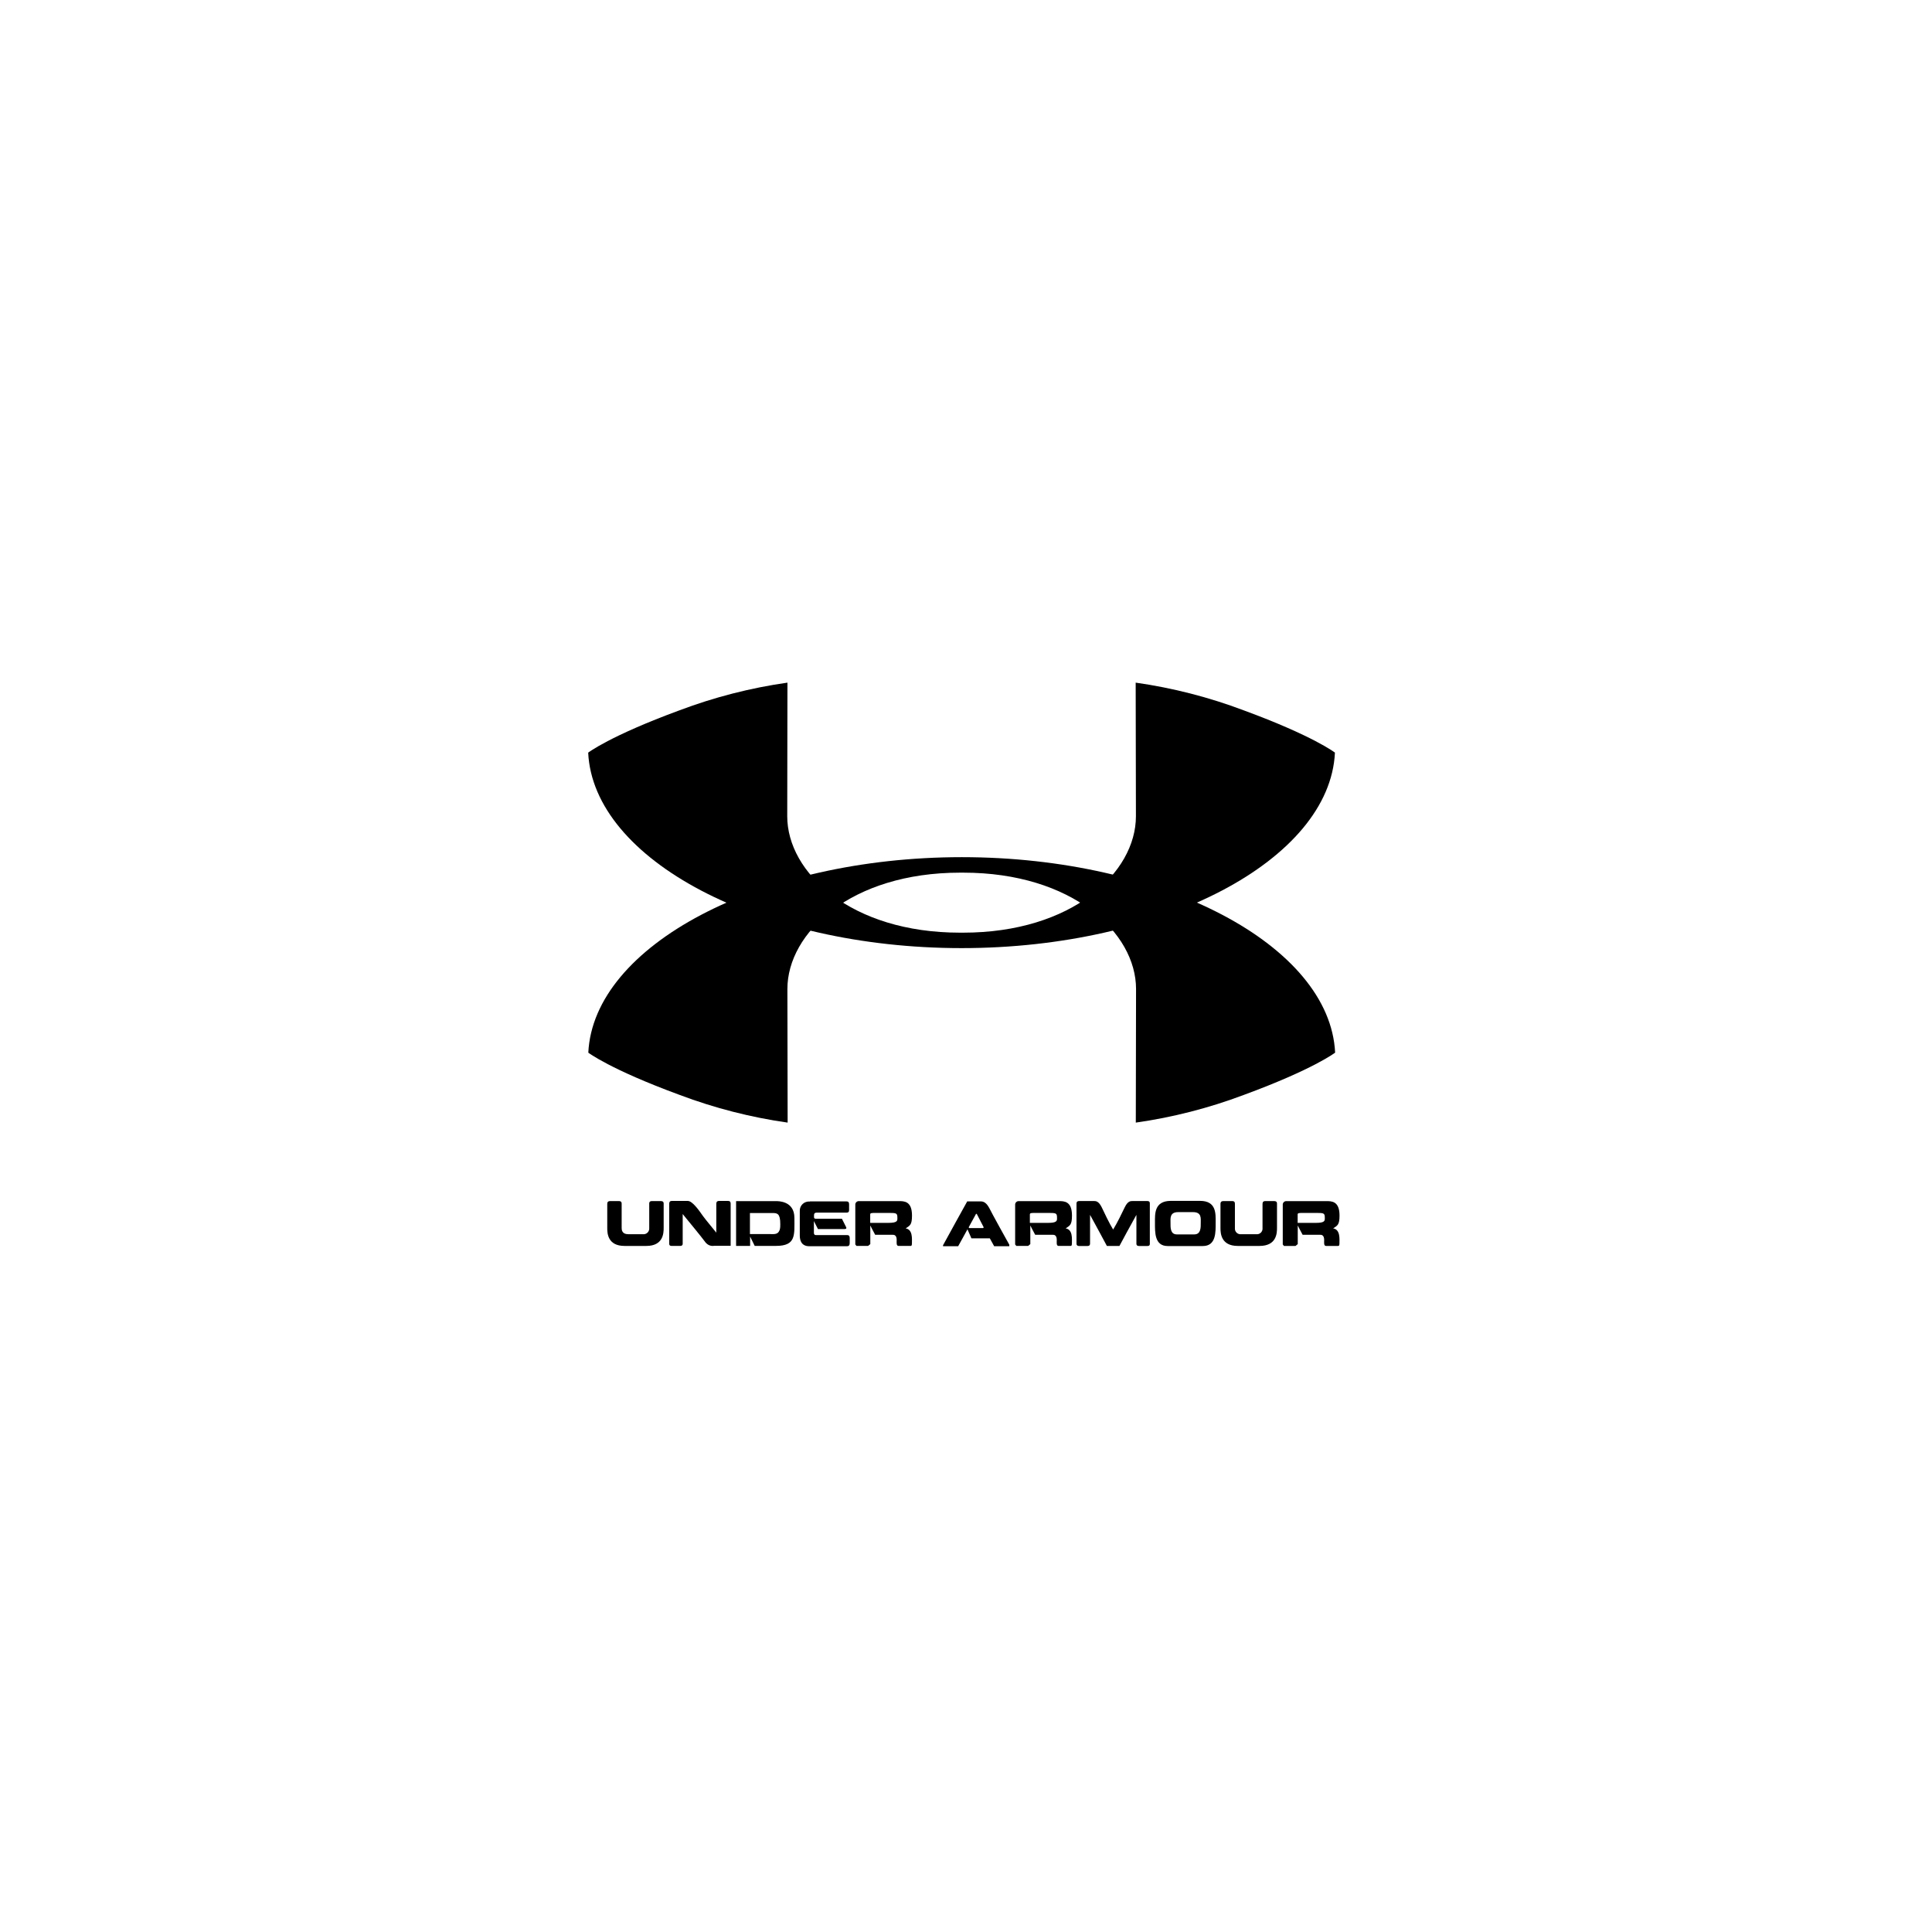<svg width="450" height="450" viewBox="0 0 450 450" fill="none" xmlns="http://www.w3.org/2000/svg">
<rect width="450" height="450" fill="white"/>
<path d="M310.94 175.305C310.94 175.305 305.929 171.421 289.673 165.447C281.551 162.382 273.116 160.22 264.521 159L264.578 190.117C264.578 203.272 249.717 217.236 224.329 217.236H223.603C198.223 217.236 183.362 203.272 183.362 190.117L183.411 159C174.819 160.221 166.387 162.383 158.267 165.447C142.019 171.421 137 175.305 137 175.305C138.208 200.261 176.988 220.826 223.962 220.835C270.952 220.835 309.732 200.261 310.932 175.305" fill="black"/>
<path d="M310.969 245.187C310.969 245.187 305.95 249.055 289.702 255.029C281.58 258.092 273.145 260.254 264.55 261.476L264.608 230.367C264.608 217.212 249.747 203.257 224.358 203.257H223.999H223.648C198.26 203.257 183.399 217.212 183.399 230.367L183.456 261.476C174.861 260.255 166.427 258.093 158.305 255.029C142.056 249.055 137.029 245.187 137.029 245.187C138.237 220.231 177.017 199.666 224.007 199.649C270.997 199.649 309.778 220.231 310.977 245.187" fill="black"/>
<path d="M145.473 290.202C141.507 290.202 141.441 287.191 141.441 286.024V280.532C141.441 280.197 141.441 279.756 142.119 279.756H144.159C144.836 279.756 144.796 280.213 144.796 280.532V286.024C144.796 286.424 144.861 287.468 146.305 287.468H149.716C149.915 287.495 150.117 287.477 150.307 287.414C150.498 287.352 150.672 287.248 150.816 287.109C150.96 286.97 151.072 286.8 151.141 286.612C151.211 286.424 151.237 286.223 151.218 286.024V280.532C151.218 280.213 151.169 279.756 151.838 279.756H153.903C154.646 279.756 154.58 280.213 154.58 280.532V286.024C154.58 287.191 154.507 290.202 150.541 290.202" fill="black"/>
<path d="M164.447 289.532C163.044 287.655 161.052 285.288 159.012 282.775V289.467C159.012 289.76 159.086 290.201 158.384 290.201H156.482C155.789 290.201 155.87 289.76 155.87 289.467V280.49C155.87 280.18 155.87 279.723 156.482 279.723H160.204C161.256 279.723 162.758 281.828 163.737 283.24C164.496 284.293 165.9 285.9 166.838 287.108V280.49C166.838 280.18 166.838 279.723 167.491 279.723H169.564C170.225 279.723 170.184 280.18 170.184 280.49V290.169H166.365C166.015 290.233 165.654 290.204 165.318 290.087C164.982 289.97 164.682 289.767 164.447 289.499" fill="black"/>
<path d="M171.451 290.201V279.763H180.681C181.244 279.763 185.031 279.69 185.031 283.664C185.031 287.638 185.463 290.193 180.755 290.193H175.785L174.716 288.014V290.193L171.451 290.201ZM180.191 287.443C181.824 287.443 181.742 285.81 181.742 285.1C181.742 282.652 181.048 282.538 179.938 282.538H174.675V287.434L180.191 287.443Z" fill="black"/>
<path d="M188.636 279.83H197.14C197.858 279.83 197.768 280.303 197.768 281.168C197.768 282.033 197.874 282.449 197.14 282.449H190.423C190.244 282.449 189.607 282.359 189.607 282.988C189.607 283.616 189.485 283.877 190.162 283.877H196.103L197.058 285.779C197.197 286.048 197.181 286.277 196.658 286.277H190.521L189.575 284.416V287.158C189.575 287.795 190.138 287.672 190.301 287.672H197.287C197.98 287.672 197.915 288.162 197.915 288.953C197.915 289.745 197.98 290.267 197.287 290.267H188.457C187.722 290.267 186.286 290.039 186.286 287.737V282.025C186.278 281.723 186.335 281.423 186.453 281.144C186.571 280.866 186.748 280.617 186.971 280.413C187.193 280.208 187.457 280.054 187.745 279.961C188.032 279.867 188.336 279.836 188.636 279.87" fill="black"/>
<path d="M200.058 279.763H209.361C210.602 279.763 212.421 279.763 212.421 283.118C212.421 285.321 211.956 285.427 210.952 286.113C212.634 286.398 212.405 288.561 212.405 289.654C212.405 290.217 212.201 290.201 212.038 290.201H209.288C208.716 290.201 208.855 289.303 208.855 288.83C208.855 287.549 208.137 287.606 207.859 287.606H203.844C203.461 286.937 202.71 285.435 202.71 285.435V289.777L202.196 290.201H199.495L199.217 289.858V280.661C199.205 280.543 199.219 280.424 199.258 280.312C199.296 280.199 199.359 280.097 199.441 280.012C199.524 279.926 199.624 279.86 199.734 279.817C199.845 279.774 199.964 279.756 200.082 279.763H200.058ZM207.492 282.522H203.347C202.653 282.522 202.686 282.758 202.686 282.963V284.831H206.954C209.018 284.831 209.018 284.317 209.018 283.779C209.018 282.701 208.929 282.522 207.492 282.522Z" fill="black"/>
<path d="M228.442 279.83C229.119 279.83 229.788 280.14 230.506 281.535C230.988 282.539 234.366 288.643 235.084 289.916V290.267H231.559L230.547 288.431H226.263L225.34 286.334C225.079 286.758 223.667 289.443 223.178 290.267H219.652V290.039C220.37 288.684 225.283 279.83 225.283 279.83H228.442ZM227.34 282.727L225.61 285.885L225.773 286.04H228.972L229.135 285.885L227.503 282.735H227.34" fill="black"/>
<path d="M237.312 279.763H246.624C247.864 279.763 249.684 279.763 249.684 283.117C249.684 285.321 249.219 285.427 248.215 286.112C249.905 286.398 249.668 288.561 249.668 289.654C249.668 290.217 249.464 290.201 249.301 290.201H246.567C245.996 290.201 246.143 289.303 246.143 288.83C246.143 287.549 245.424 287.606 245.147 287.606H241.115C240.732 286.937 239.981 285.435 239.981 285.435V289.777L239.475 290.201H236.725L236.447 289.858V280.661C236.436 280.547 236.449 280.432 236.484 280.323C236.52 280.215 236.579 280.115 236.656 280.03C236.733 279.946 236.826 279.878 236.931 279.832C237.036 279.786 237.149 279.763 237.264 279.763H237.312ZM244.682 282.522H240.536C239.842 282.522 239.875 282.758 239.875 282.962V284.831H244.143C246.2 284.831 246.2 284.317 246.2 283.778C246.2 282.701 246.126 282.522 244.682 282.522Z" fill="black"/>
<path d="M257.812 290.202C257.119 288.904 255.193 285.305 253.895 282.963V289.492C253.895 289.769 253.944 290.218 253.267 290.218H251.39C250.688 290.218 250.737 289.769 250.737 289.492V280.515C250.737 280.196 250.696 279.747 251.39 279.747H254.654C255.136 279.747 255.829 279.633 256.605 281.184C257.184 282.432 258.416 285.019 259.273 286.382C260.13 285.019 261.395 282.432 261.983 281.184C262.742 279.633 263.411 279.747 263.966 279.747H267.23C267.891 279.747 267.818 280.196 267.818 280.515V289.492C267.818 289.769 267.916 290.218 267.23 290.218H265.329C264.635 290.218 264.692 289.769 264.692 289.492V282.963C263.37 285.321 261.428 288.904 260.742 290.202" fill="black"/>
<path d="M271.968 290.226C268.883 290.226 269.014 286.962 269.014 284.766C269.014 282.808 268.802 279.739 272.662 279.707H279.525C283.401 279.707 283.148 282.824 283.148 284.766C283.148 286.929 283.295 290.226 280.161 290.226H271.968ZM278.17 287.516C279.737 287.516 279.68 285.884 279.68 284.823C279.68 283.762 279.909 282.326 277.876 282.326H274.416C272.392 282.326 272.637 283.844 272.637 284.823C272.637 285.803 272.539 287.516 274.098 287.516H278.17Z" fill="black"/>
<path d="M288.305 290.202C284.355 290.202 284.273 287.191 284.273 286.024V280.532C284.273 280.197 284.273 279.756 284.959 279.756H287.007C287.677 279.756 287.636 280.213 287.636 280.532V286.024C287.613 286.224 287.637 286.427 287.706 286.616C287.774 286.805 287.886 286.976 288.031 287.116C288.176 287.256 288.351 287.36 288.543 287.421C288.735 287.482 288.938 287.498 289.137 287.468H292.573C292.771 287.497 292.974 287.48 293.165 287.418C293.356 287.356 293.53 287.252 293.674 287.112C293.818 286.973 293.928 286.802 293.996 286.614C294.064 286.425 294.088 286.223 294.066 286.024V280.532C294.066 280.213 294.066 279.756 294.695 279.756H296.751C297.502 279.756 297.437 280.213 297.437 280.532V286.024C297.437 287.191 297.372 290.202 293.356 290.202" fill="black"/>
<path d="M299.628 279.764H308.94C310.18 279.764 312 279.764 312 283.118C312 285.321 311.527 285.428 310.523 286.113C312.204 286.399 311.984 288.561 311.984 289.655C311.984 290.218 311.78 290.202 311.617 290.202H308.85C308.287 290.202 308.426 289.304 308.426 288.831C308.426 287.549 307.699 287.606 307.422 287.606H303.407C303.023 286.937 302.272 285.436 302.272 285.436V289.777L301.758 290.202H299.057L298.78 289.859V280.662C298.768 280.544 298.781 280.426 298.819 280.314C298.858 280.203 298.92 280.101 299.001 280.015C299.083 279.93 299.182 279.863 299.291 279.82C299.401 279.777 299.519 279.757 299.636 279.764H299.628ZM307.047 282.522H302.909C302.215 282.522 302.248 282.759 302.248 282.963V284.832H306.516C308.573 284.832 308.573 284.318 308.573 283.779C308.573 282.702 308.483 282.522 307.047 282.522Z" fill="black"/>
</svg>

